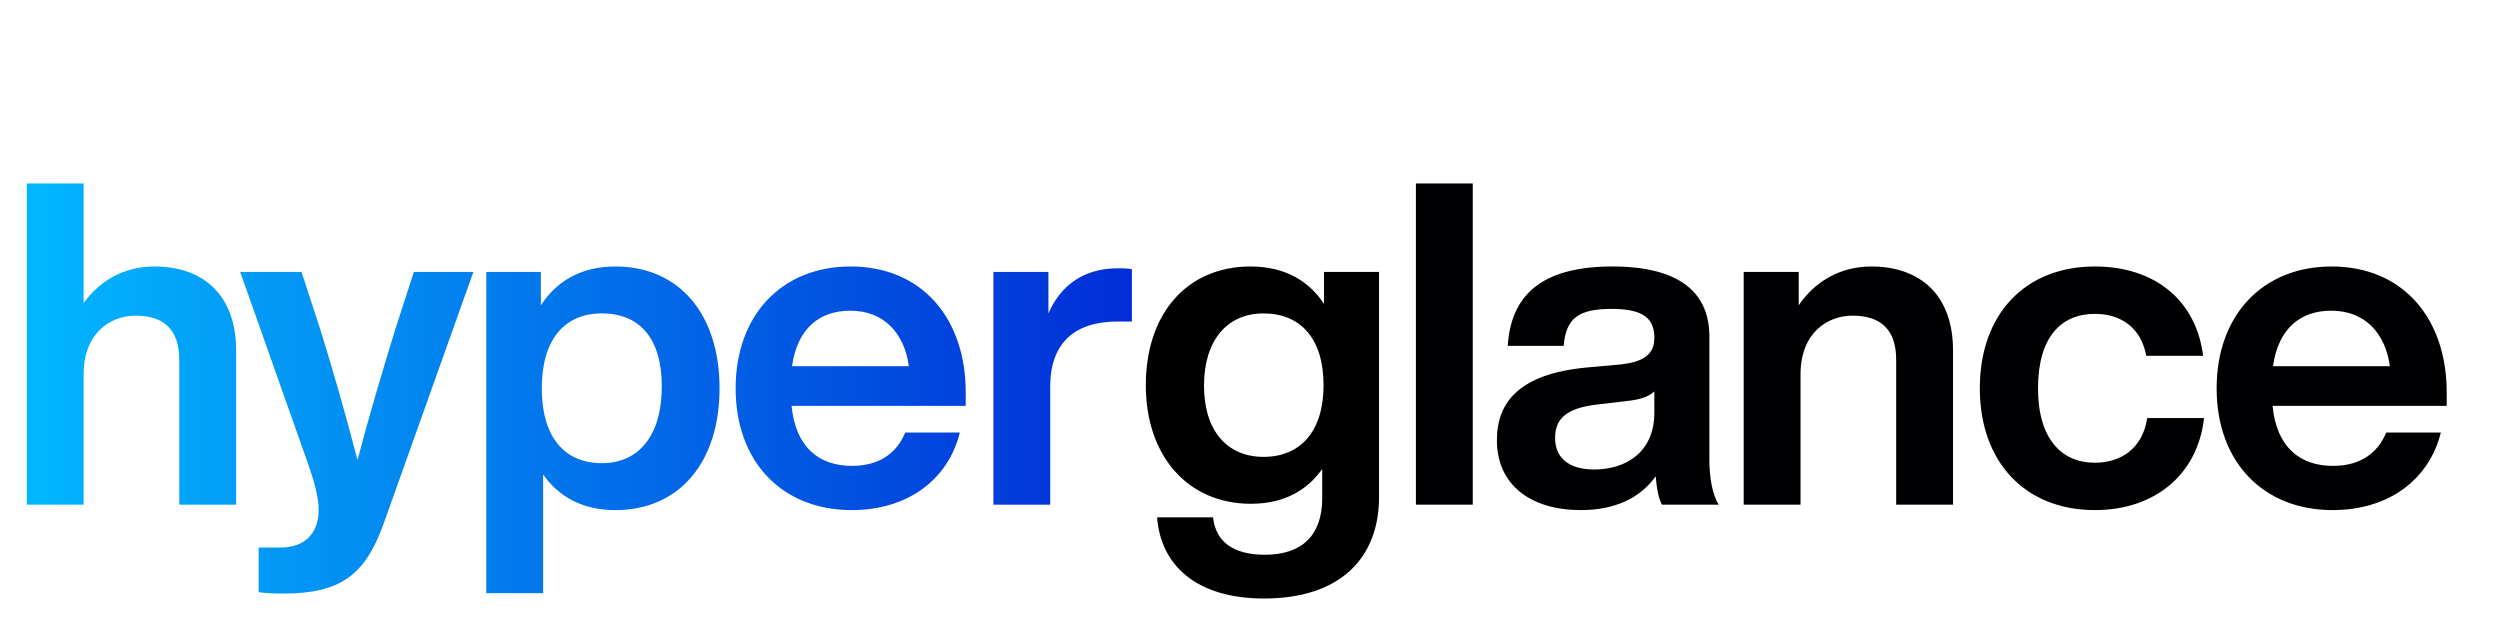 <svg width="532" height="137" viewBox="0 0 532 137" fill="none" xmlns="http://www.w3.org/2000/svg">
<path d="M32.868 56.709C26.148 56.709 21.06 59.972 17.796 64.484V39.044H5.7V107.396H17.796V79.653C17.796 70.82 23.556 67.172 28.836 67.172C34.98 67.172 38.148 70.245 38.148 76.581V107.396H50.244V74.564C50.244 62.757 43.236 56.709 32.868 56.709ZM88.069 57.861L84.037 70.341C81.349 79.076 78.661 88.1 76.069 97.892C73.573 88.197 70.885 78.885 68.197 70.245L64.165 57.861H51.109L65.509 98.564C66.661 101.828 67.813 105.572 67.813 108.548C67.813 112.676 65.605 116.516 59.653 116.516H55.045V126.02C56.581 126.212 58.021 126.308 60.325 126.308C72.325 126.308 77.701 122.468 81.637 111.428L100.741 57.861H88.069ZM130.941 56.709C123.741 56.709 118.461 59.781 115.101 64.965V57.861H103.485V126.212H115.581V100.964C118.941 105.764 124.029 108.548 130.941 108.548C144.573 108.548 153.117 98.373 153.117 82.629C153.117 66.885 144.573 56.709 130.941 56.709ZM128.061 98.564C120.189 98.564 115.293 93.093 115.293 82.629C115.293 72.165 120.189 66.692 128.061 66.692C135.933 66.692 140.829 71.781 140.829 82.245C140.829 92.709 135.933 98.564 128.061 98.564ZM205.504 83.493C205.504 67.749 196.192 56.709 181.024 56.709C166.336 56.709 156.544 67.076 156.544 82.629C156.544 98.469 166.624 108.548 181.216 108.548C193.12 108.548 201.76 102.116 204.256 92.037H192.64C190.816 96.453 187.072 99.141 181.312 99.141C174.304 99.141 169.312 95.204 168.448 86.373H205.504V83.493ZM180.928 66.117C188.128 66.117 192.448 70.916 193.408 77.924H168.544C169.696 69.764 174.496 66.117 180.928 66.117ZM237.891 57.093C230.211 57.093 225.507 61.124 223.107 66.692V57.861H211.395V107.396H223.491V82.245C223.491 72.837 228.867 68.421 237.795 68.421H240.867V57.285C239.811 57.093 238.947 57.093 237.891 57.093Z" fill="url(#paint0_linear_210_2039)"/>
<path d="M281.749 57.861V64.677C278.485 59.684 273.301 56.709 266.101 56.709C252.565 56.709 243.829 66.788 243.829 81.957C243.829 97.028 252.757 107.204 266.197 107.204C273.109 107.204 278.101 104.42 281.365 99.812V106.052C281.365 113.828 277.141 118.052 269.173 118.052C262.549 118.052 258.709 115.364 258.133 110.084H246.229C246.997 120.356 254.677 127.364 268.981 127.364C285.109 127.364 293.461 118.82 293.461 105.764V57.861H281.749ZM268.885 97.221C261.109 97.221 256.213 91.653 256.213 82.052C256.213 72.453 261.109 66.692 268.885 66.692C276.757 66.692 281.653 72.069 281.653 81.957C281.653 91.749 276.757 97.221 268.885 97.221Z" fill="black"/>
<path d="M301.305 107.396H313.401V39.044H301.305V107.396ZM365.772 107.396C364.428 105.476 363.756 101.54 363.756 97.989V71.588C363.756 62.66 357.9 56.709 343.116 56.709C327.66 56.709 321.516 63.141 320.844 73.605H332.748C333.228 67.556 336.108 65.733 343.02 65.733C350.028 65.733 352.044 68.037 352.044 71.876C352.044 75.525 349.644 76.965 345.036 77.54L337.548 78.213C323.532 79.556 318.54 85.412 318.54 93.668C318.54 103.268 325.836 108.548 336.396 108.548C343.692 108.548 349.068 105.956 352.332 101.348C352.524 103.748 352.908 106.052 353.676 107.396H365.772ZM339.276 99.909C333.708 99.909 330.924 97.317 330.924 93.189C330.924 89.252 333.132 86.853 339.852 86.085L346.38 85.317C348.972 85.028 350.796 84.453 352.044 83.3V87.812C352.044 96.453 345.708 99.909 339.276 99.909ZM398.226 56.709C391.218 56.709 385.938 60.261 382.77 64.965V57.861H371.058V107.396H383.154V79.653C383.154 70.82 388.914 67.172 394.194 67.172C400.338 67.172 403.506 70.245 403.506 76.581V107.396H415.602V74.564C415.602 62.757 408.594 56.709 398.226 56.709ZM445.785 108.548C458.457 108.548 467.673 101.06 469.017 88.965H456.921C455.961 95.493 451.257 98.469 445.785 98.469C438.777 98.469 433.689 93.477 433.689 82.629C433.689 71.781 438.585 66.788 445.785 66.788C451.161 66.788 455.577 69.573 456.729 75.716H468.825C467.385 64.1 458.745 56.709 445.785 56.709C431.001 56.709 421.305 66.788 421.305 82.629C421.305 98.469 431.097 108.548 445.785 108.548ZM520.658 83.493C520.658 67.749 511.346 56.709 496.178 56.709C481.49 56.709 471.698 67.076 471.698 82.629C471.698 98.469 481.778 108.548 496.37 108.548C508.274 108.548 516.914 102.116 519.41 92.037H507.794C505.97 96.453 502.226 99.141 496.466 99.141C489.458 99.141 484.466 95.204 483.602 86.373H520.658V83.493ZM496.082 66.117C503.282 66.117 507.602 70.916 508.562 77.924H483.698C484.85 69.764 489.65 66.117 496.082 66.117Z" fill="#000002"/>
<defs>
<linearGradient id="paint0_linear_210_2039" x1="498" y1="68.302" x2="0.804" y2="68.302" gradientUnits="userSpaceOnUse">
<stop offset="0.362" stop-color="#0100CA"/>
<stop offset="1" stop-color="#02BAFF"/>
</linearGradient>
</defs>
</svg>
